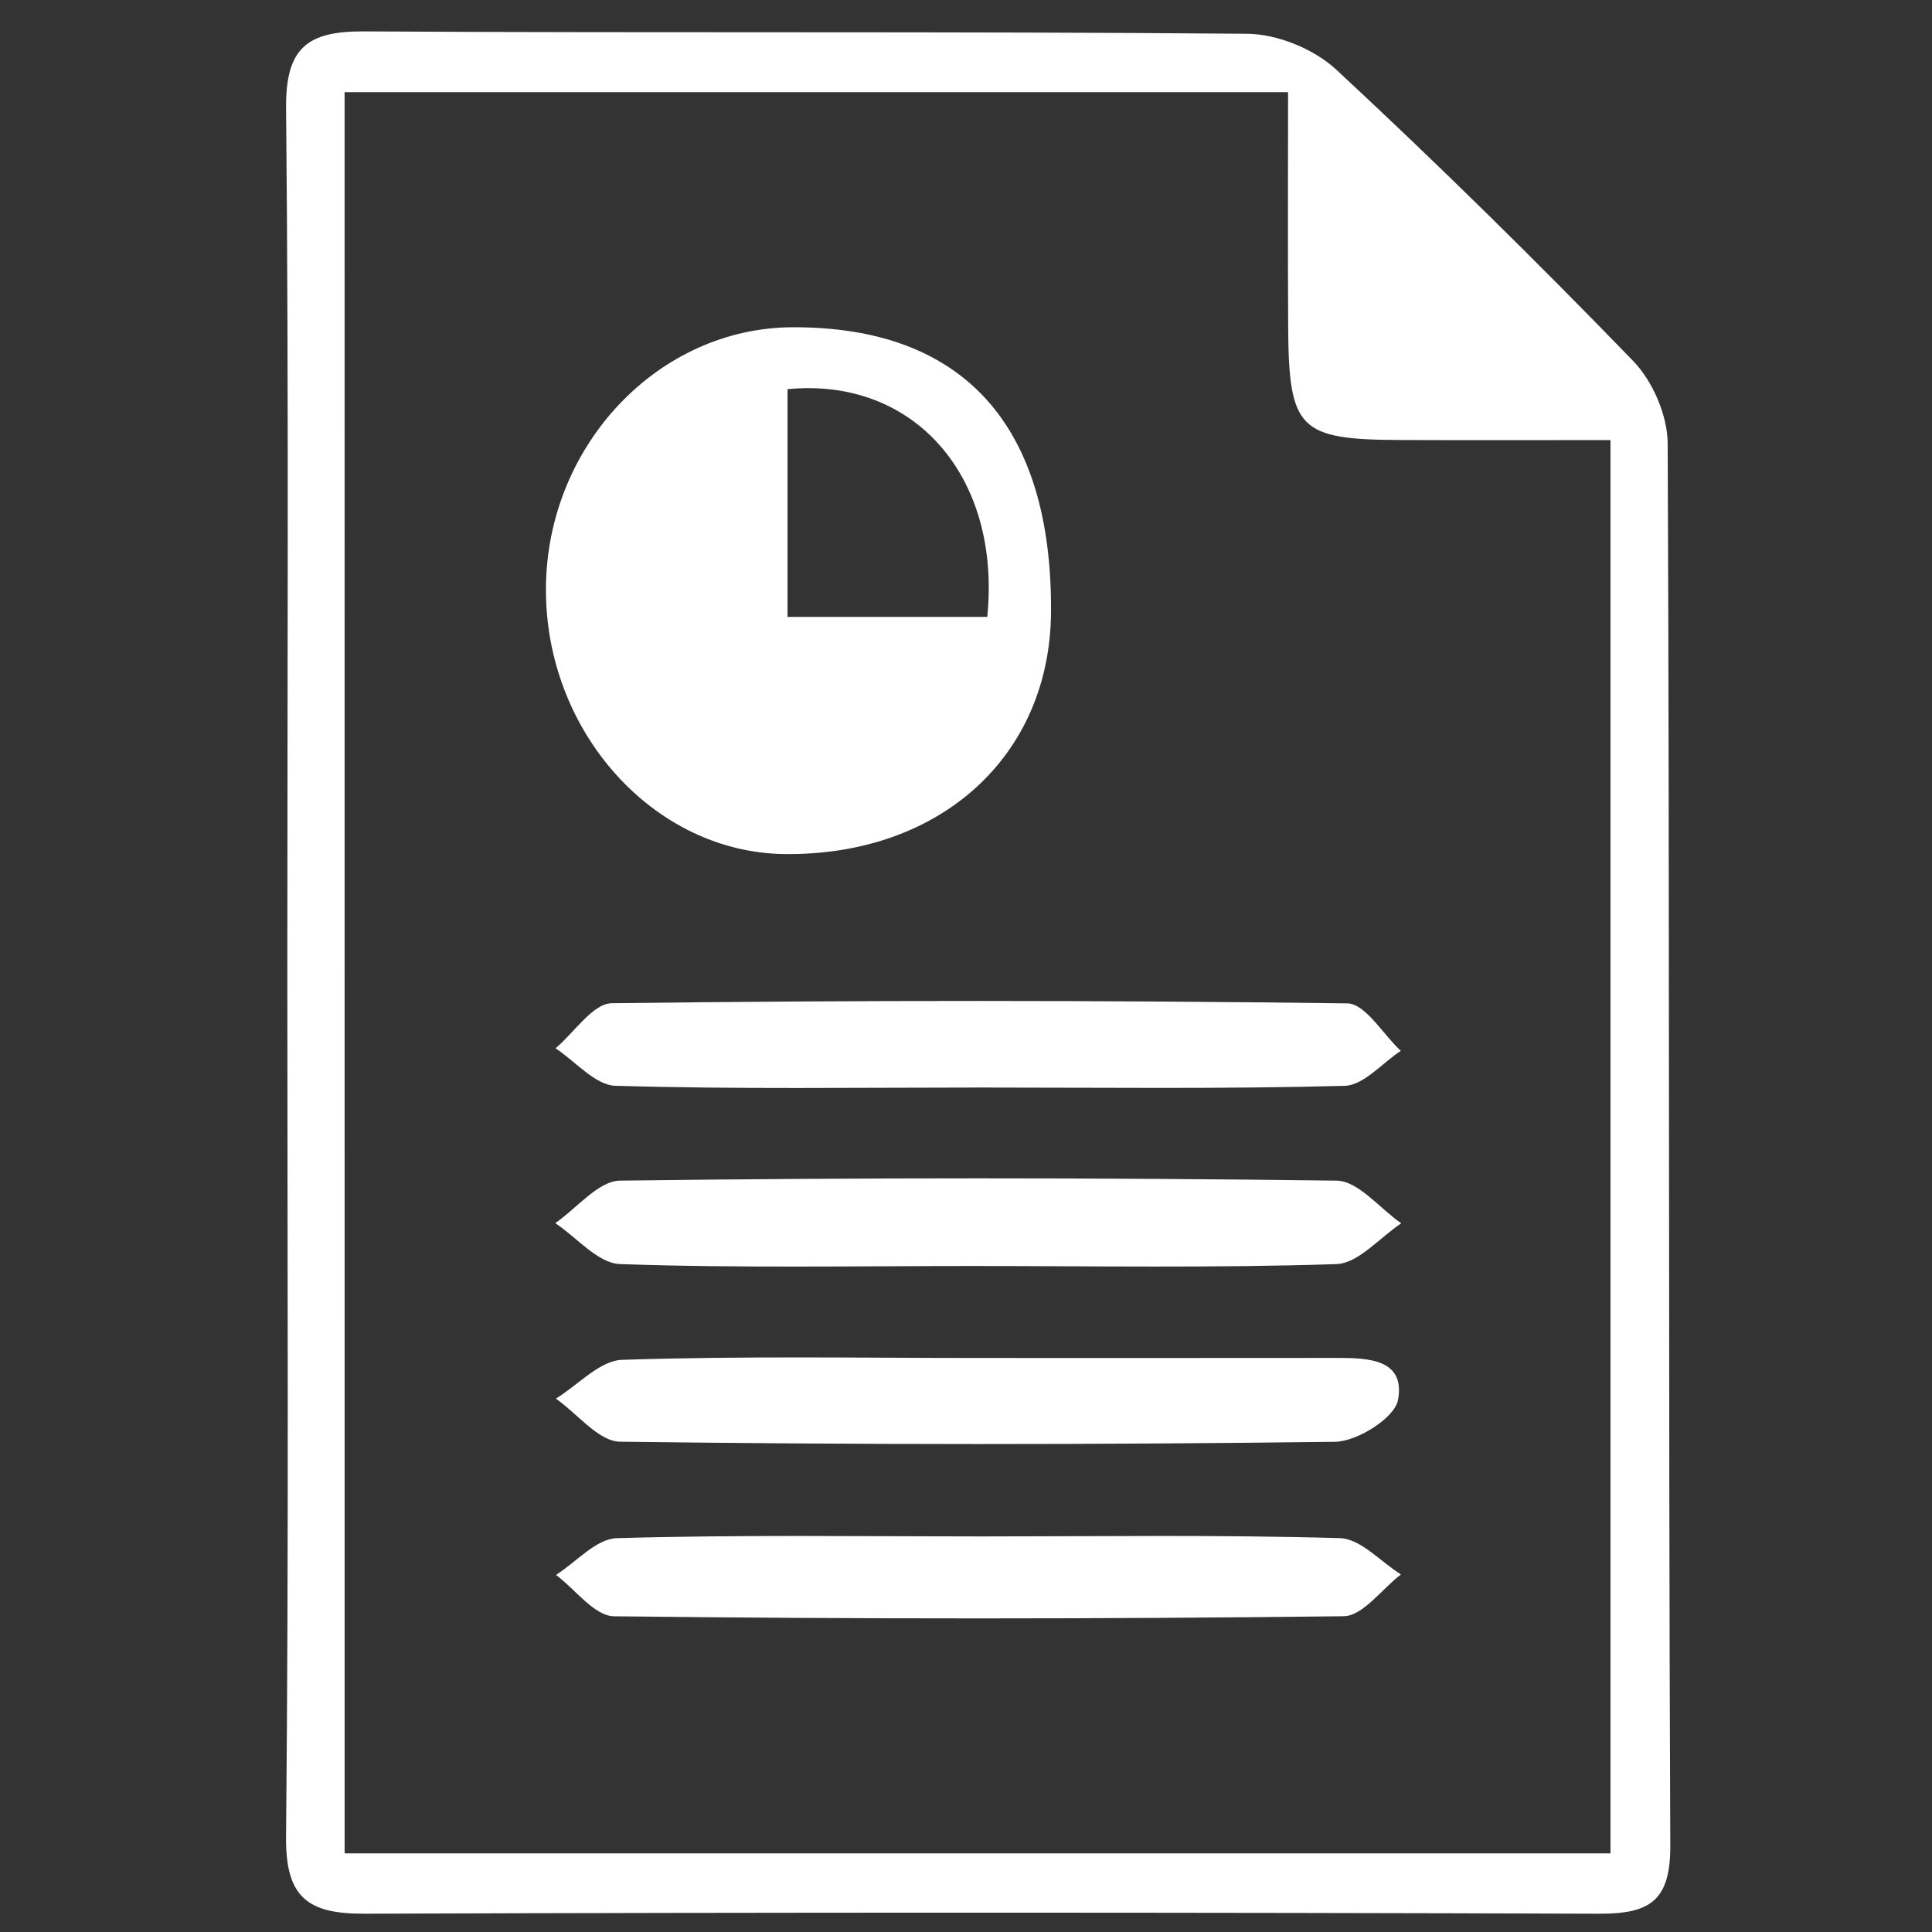 <?xml version="1.0" encoding="utf-8"?>
<!-- Generator: Adobe Illustrator 17.0.0, SVG Export Plug-In . SVG Version: 6.00 Build 0)  -->
<!DOCTYPE svg PUBLIC "-//W3C//DTD SVG 1.1//EN" "http://www.w3.org/Graphics/SVG/1.1/DTD/svg11.dtd">
<svg version="1.1" id="Layer_1" xmlns="http://www.w3.org/2000/svg" xmlns:xlink="http://www.w3.org/1999/xlink" x="0px" y="0px"
	 width="64px" height="64px" viewBox="0 0 64 64" enable-background="new 0 0 64 64" xml:space="preserve">
<rect x="0" y="0" width="64" height="64" fill="#333333" stroke="none"/>
<g>
	<path fill="transparent" d="M55.741,63.615c-15.557,0-31.114,0-46.671,0c0-20.931,0-41.863,0-62.794c15.557,0,31.114,0,46.671,0
		C55.741,21.753,55.741,42.684,55.741,63.615z M9.518,32.001c0,9.612,0.052,19.225-0.042,28.836
		c-0.02,2.009,0.707,2.563,2.582,2.557c13.641-0.046,27.281-0.044,40.922,0c1.679,0.005,2.359-0.426,2.351-2.268
		c-0.067-15.478-0.018-30.957-0.087-46.435c-0.004-0.925-0.496-2.065-1.144-2.734c-3.194-3.299-6.47-6.526-9.834-9.65
		c-0.733-0.681-1.947-1.179-2.945-1.188c-9.753-0.087-19.507-0.021-29.26-0.079c-1.883-0.011-2.604,0.545-2.584,2.549
		C9.57,13.059,9.518,22.53,9.518,32.001z"/>
	<path fill="#fff" d="M9.518,32.001c0-9.471,0.051-18.942-0.041-28.412c-0.02-2.004,0.701-2.561,2.584-2.549
		c9.753,0.059,19.507-0.007,29.26,0.079c0.998,0.009,2.212,0.507,2.945,1.188c3.365,3.125,6.64,6.351,9.834,9.65
		c0.648,0.669,1.14,1.809,1.144,2.734c0.069,15.478,0.02,30.957,0.087,46.435c0.008,1.842-0.672,2.273-2.351,2.268
		c-13.641-0.045-27.281-0.047-40.922,0c-1.875,0.006-2.602-0.548-2.582-2.557C9.57,51.226,9.518,41.613,9.518,32.001z
		 M11.416,61.395c14.115,0,28.007,0,41.933,0c0-15.63,0-31.122,0-46.817c-2.44,0-4.69,0.007-6.94-0.002
		c-3.39-0.013-3.718-0.342-3.737-3.787c-0.014-2.584-0.003-5.169-0.003-7.736c-10.593,0-20.871,0-31.254,0
		C11.416,22.541,11.416,41.882,11.416,61.395z"/>
	<path fill="transparent" d="M11.416,61.395c0-19.513,0-38.854,0-58.342c10.382,0,20.661,0,31.254,0c0,2.568-0.011,5.152,0.003,7.736
		c0.018,3.445,0.347,3.774,3.737,3.787c2.25,0.008,4.501,0.002,6.94,0.002c0,15.695,0,31.187,0,46.817
		C39.423,61.395,25.531,61.395,11.416,61.395z M34.816,20.29c0.048-6.21-2.91-9.472-8.567-9.449
		c-4.437,0.019-8.117,3.898-8.164,8.606c-0.047,4.769,3.561,8.8,7.917,8.845C31.148,28.344,34.78,25.047,34.816,20.29z
		 M32.19,41.938c4.027,0,8.056,0.07,12.078-0.064c0.731-0.024,1.434-0.879,2.15-1.351c-0.714-0.493-1.422-1.405-2.143-1.414
		c-7.911-0.102-15.824-0.102-23.735,0c-0.722,0.009-1.432,0.918-2.147,1.408c0.714,0.473,1.414,1.331,2.143,1.356
		C24.417,42.011,28.305,41.938,32.19,41.938z M32.465,36.026c4.026,0,8.053,0.052,12.077-0.054c0.63-0.017,1.241-0.755,1.861-1.159
		c-0.59-0.548-1.175-1.566-1.772-1.573c-8.121-0.106-16.245-0.106-24.366-0.005c-0.627,0.008-1.242,0.973-1.862,1.493
		c0.661,0.433,1.312,1.222,1.986,1.242C24.411,36.086,28.439,36.027,32.465,36.026z M32.449,44.985
		c-3.947,0-7.897-0.069-11.84,0.061c-0.745,0.024-1.464,0.836-2.194,1.285c0.709,0.497,1.413,1.418,2.128,1.427
		c7.893,0.103,15.789,0.103,23.682,0.003c0.736-0.009,1.977-0.793,2.086-1.383c0.25-1.356-0.988-1.397-2.02-1.395
		C40.344,44.988,36.397,44.985,32.449,44.985z M32.515,50.896c-4.029,0-8.059-0.059-12.085,0.057
		c-0.682,0.02-1.341,0.792-2.011,1.217c0.639,0.477,1.273,1.363,1.918,1.37c8.057,0.094,16.115,0.094,24.172-0.001
		c0.639-0.008,1.267-0.902,1.9-1.385c-0.673-0.42-1.336-1.182-2.02-1.202C40.433,50.837,36.473,50.896,32.515,50.896z"/>
	<path fill="#fff" d="M34.816,20.29c-0.036,4.757-3.668,8.054-8.814,8.002c-4.356-0.044-7.964-4.076-7.917-8.845
		c0.047-4.708,3.726-8.587,8.164-8.606C31.906,10.818,34.863,14.079,34.816,20.29z M26.088,20.435c2.347,0,4.49,0,6.616,0
		c0.468-4.667-2.439-7.952-6.616-7.543C26.088,15.334,26.088,17.784,26.088,20.435z"/>
	<path fill="#fff" d="M32.19,41.938c-3.885,0-7.773,0.072-11.654-0.064c-0.729-0.026-1.429-0.883-2.143-1.356
		c0.716-0.491,1.426-1.399,2.147-1.408c7.911-0.102,15.824-0.102,23.735,0c0.72,0.009,1.429,0.921,2.143,1.414
		c-0.716,0.472-1.419,1.327-2.15,1.351C40.246,42.008,36.217,41.938,32.19,41.938z"/>
	<path fill="#fff" d="M32.465,36.026c-4.026,0-8.054,0.06-12.076-0.058c-0.674-0.02-1.325-0.808-1.986-1.242
		c0.62-0.52,1.235-1.485,1.862-1.493c8.121-0.101,16.245-0.101,24.366,0.005c0.598,0.008,1.182,1.025,1.772,1.573
		c-0.62,0.405-1.231,1.143-1.861,1.159C40.519,36.078,36.491,36.026,32.465,36.026z"/>
	<path fill="#fff" d="M32.449,44.985c3.947,0,7.895,0.003,11.842-0.002c1.032-0.001,2.27,0.039,2.02,1.395
		c-0.109,0.59-1.35,1.374-2.086,1.383c-7.893,0.1-15.789,0.1-23.682-0.003c-0.716-0.009-1.419-0.93-2.128-1.427
		c0.731-0.449,1.45-1.26,2.194-1.285C24.552,44.916,28.502,44.985,32.449,44.985z"/>
	<path fill="#fff" d="M32.515,50.896c3.958,0,7.918-0.059,11.873,0.057c0.685,0.02,1.347,0.783,2.02,1.202
		c-0.633,0.482-1.261,1.377-1.9,1.385c-8.057,0.095-16.115,0.096-24.172,0.001c-0.644-0.008-1.279-0.893-1.918-1.37
		c0.67-0.425,1.33-1.197,2.011-1.217C24.455,50.837,28.486,50.896,32.515,50.896z"/>
	<path fill="transparent" d="M26.088,20.435c0-2.651,0-5.101,0-7.543c4.176-0.409,7.083,2.876,6.616,7.543
		C30.578,20.435,28.435,20.435,26.088,20.435z"/>
</g>
</svg>
